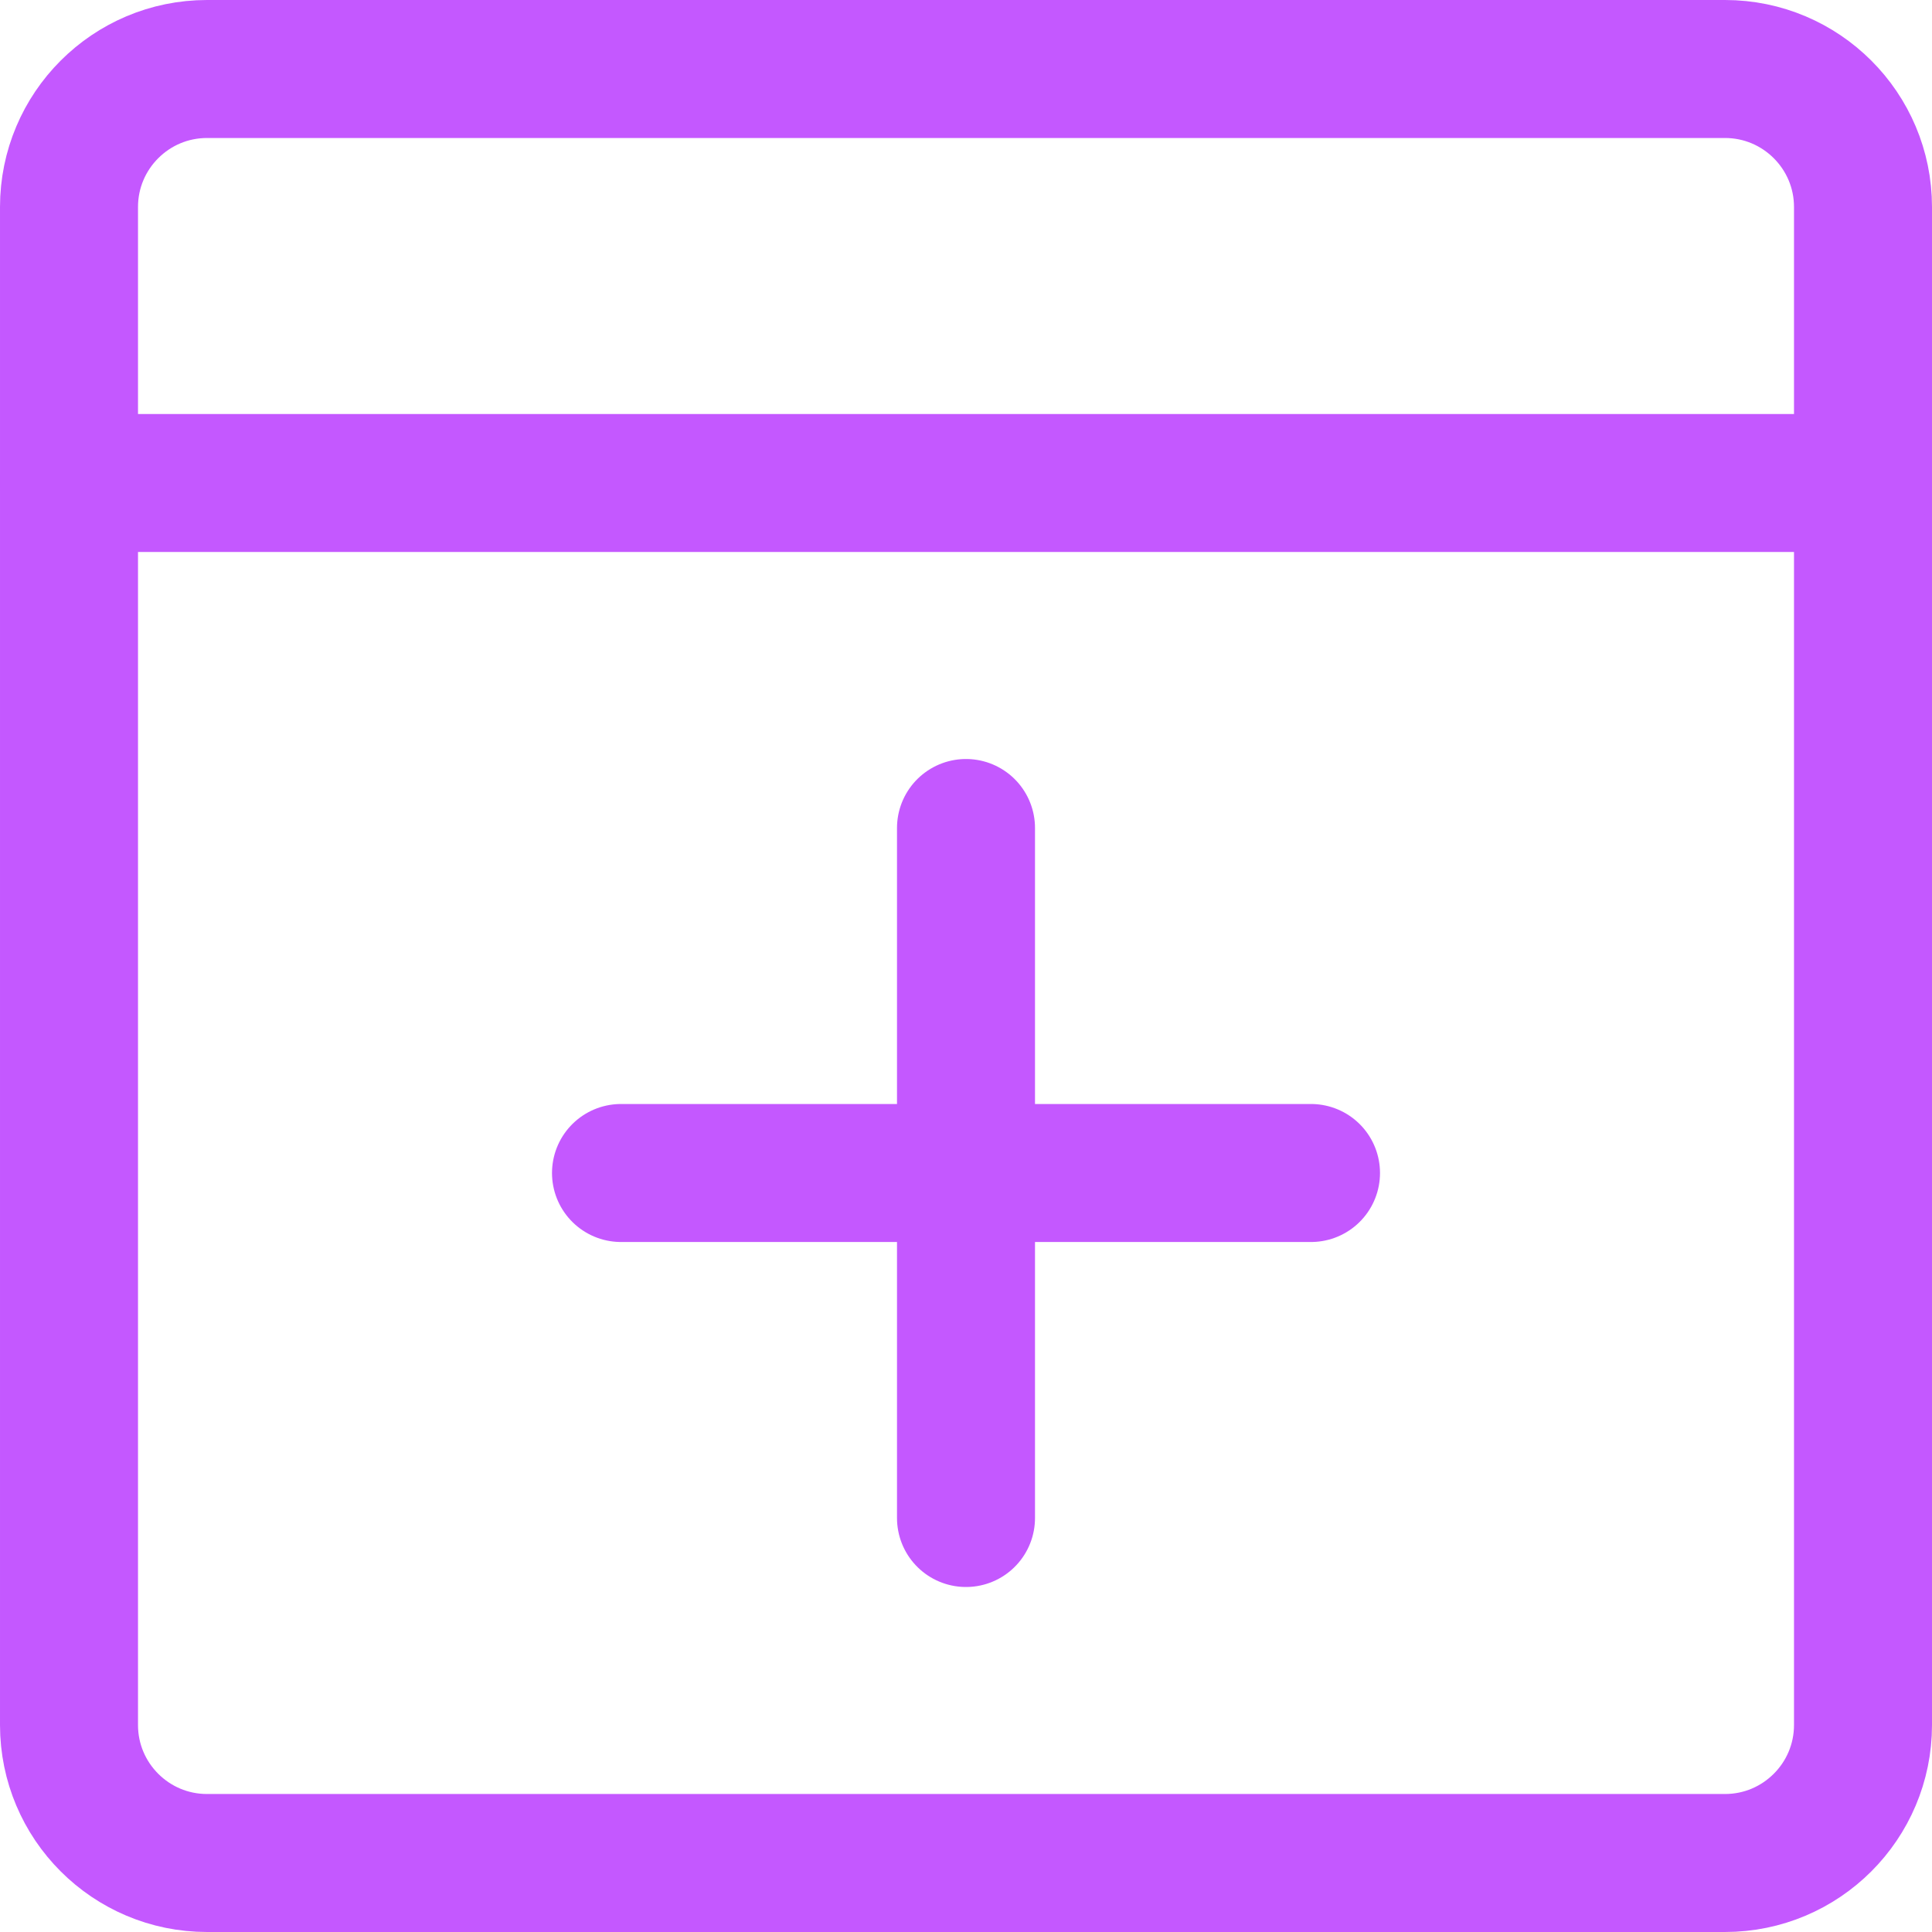 <svg xmlns="http://www.w3.org/2000/svg" fill="none" viewBox="0 0 14 14"
    id="Browser-Add--Streamline-Core" height="14" width="14">
    <desc>Browser Add Streamline Icon: https://streamlinehq.com</desc>
    <g id="browser-add--app-code-apps-add-window-plus">
        <path id="Vector" stroke="#c458ff" stroke-linecap="round" stroke-linejoin="round"
            d="M12.5 0.5h-11c-0.552 0 -1 0.448 -1 1v11c0 0.552 0.448 1 1 1h11c0.552 0 1 -0.448 1 -1v-11c0 -0.552 -0.448 -1 -1 -1Z"
            stroke-width="1"></path>
        <path id="Vector_2" stroke="#c458ff" stroke-linecap="round" stroke-linejoin="round"
            d="M0.5 3.5h13" stroke-width="1"></path>
        <path id="Vector_3" stroke="#c458ff" stroke-linecap="round" stroke-linejoin="round"
            d="M9.5 8.5h-5" stroke-width="1"></path>
        <path id="Vector_4" stroke="#c458ff" stroke-linecap="round" stroke-linejoin="round"
            d="M7 6v5" stroke-width="1"></path>
    </g>
</svg>